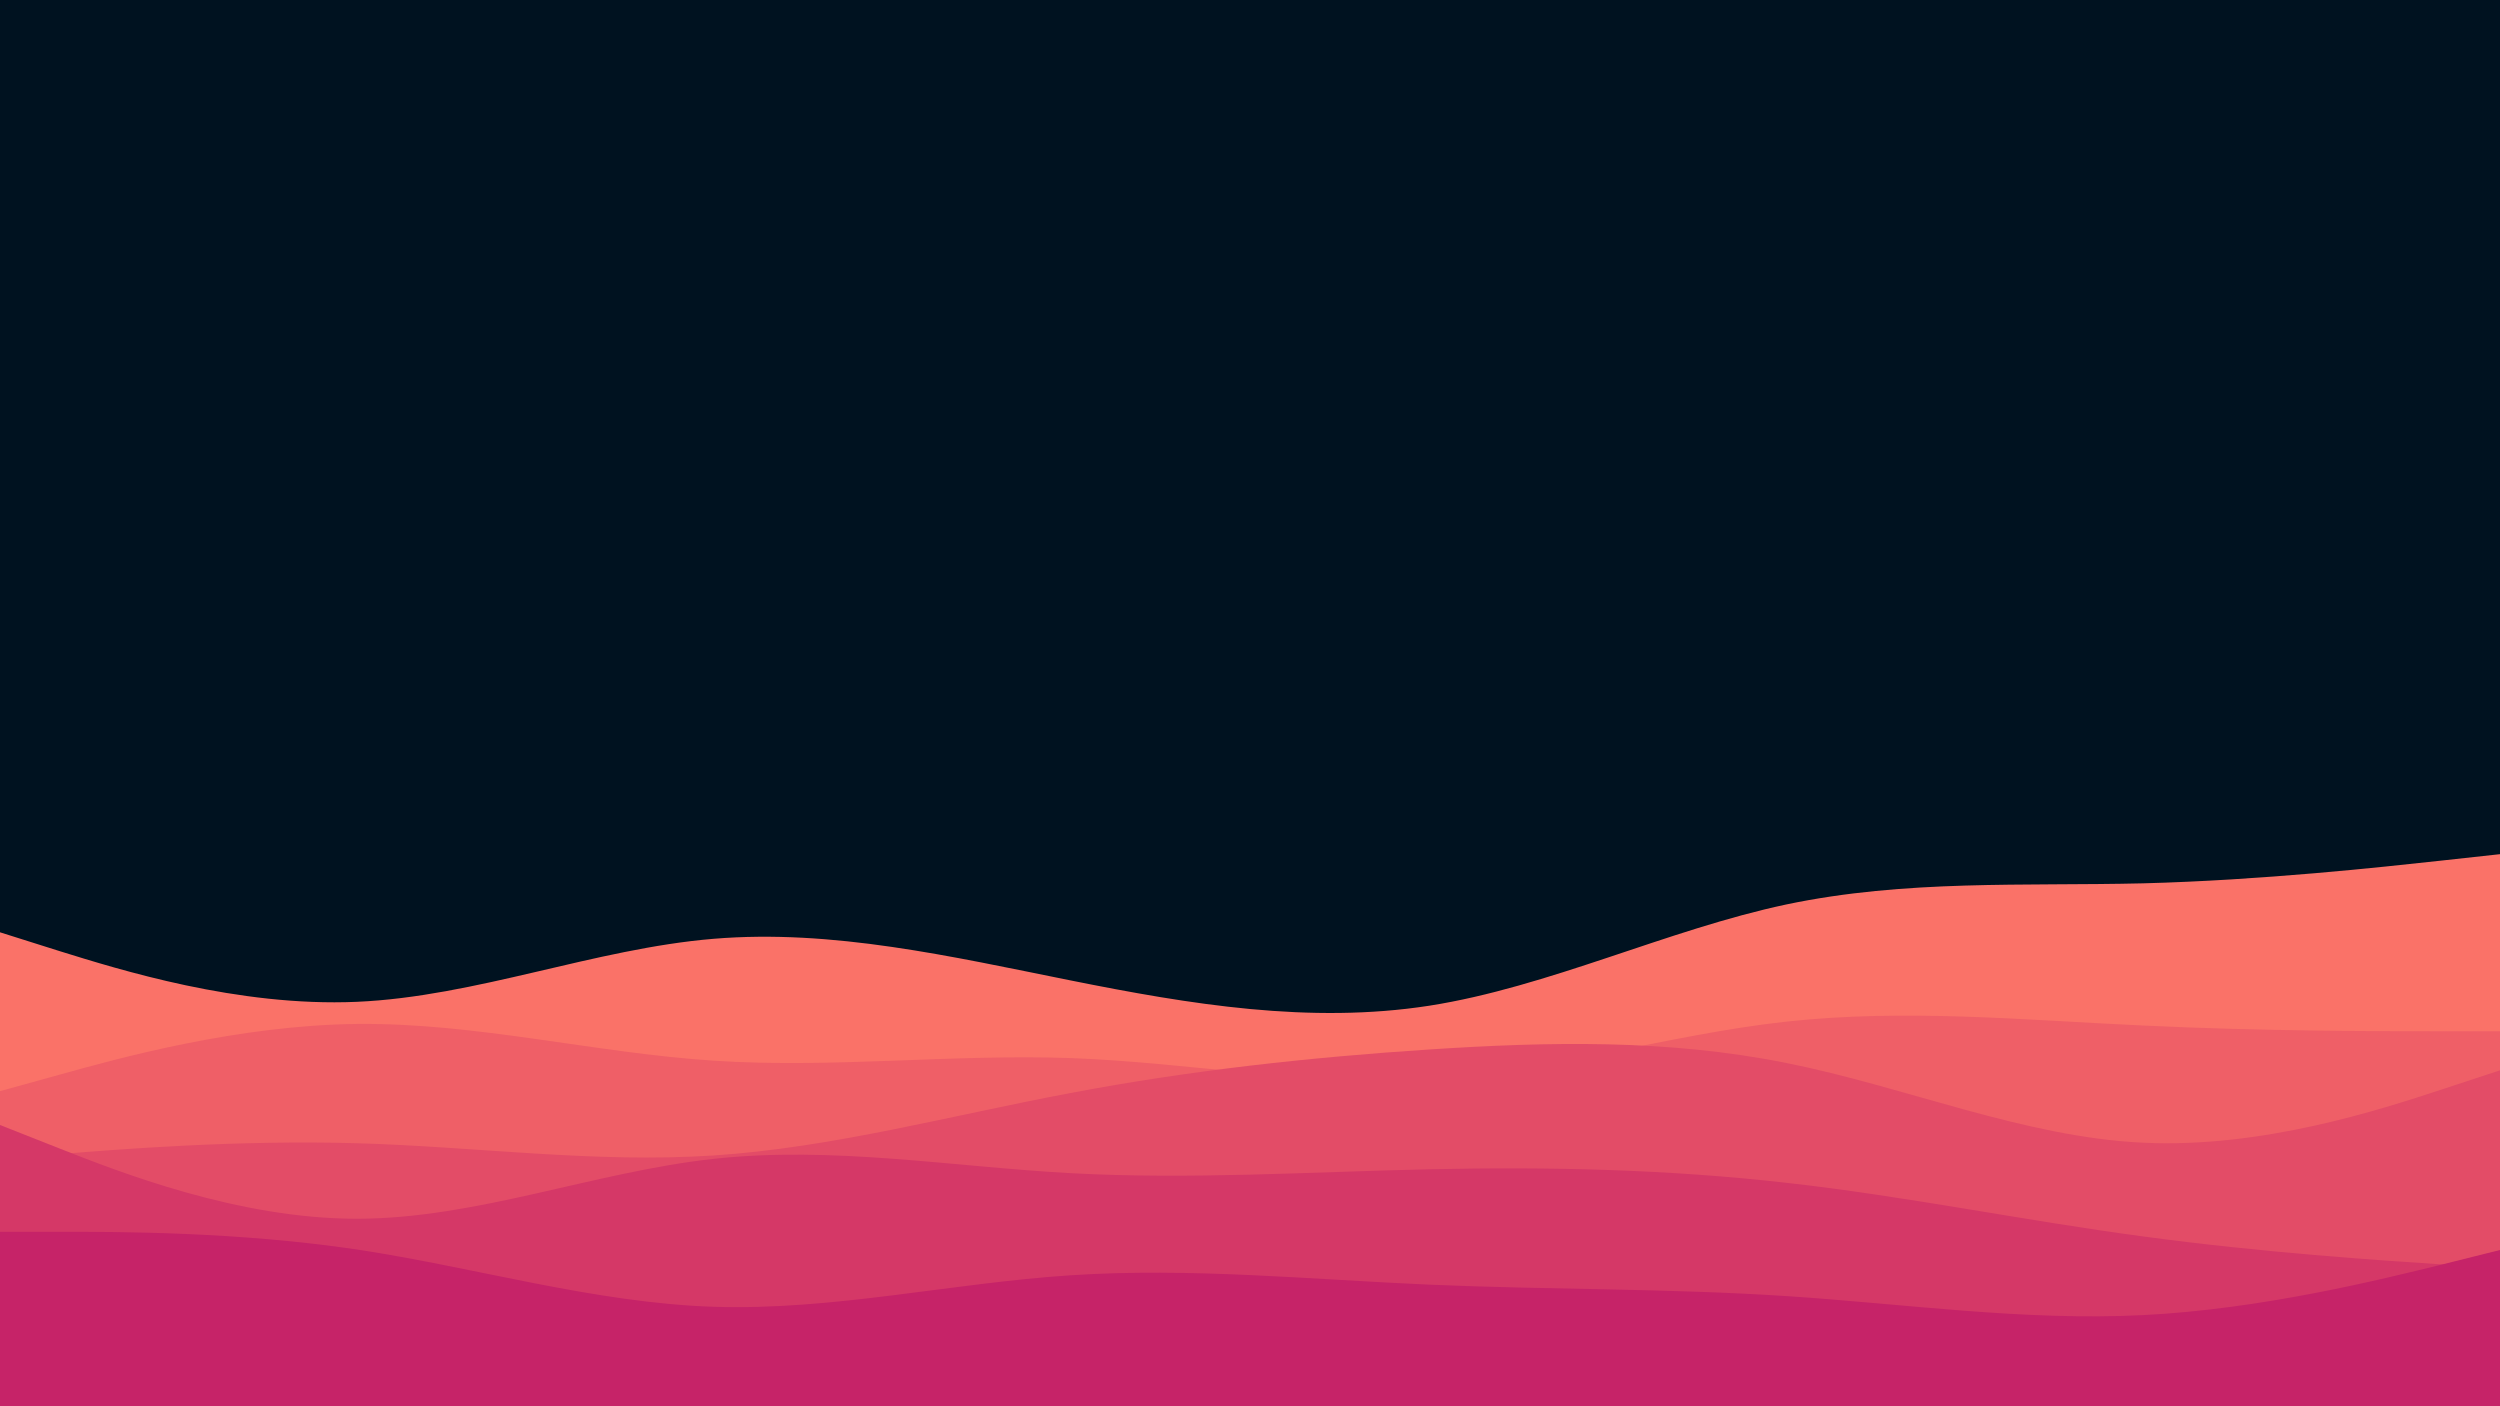 <svg id="visual" viewBox="0 0 960 540" width="960" height="540" xmlns="http://www.w3.org/2000/svg" xmlns:xlink="http://www.w3.org/1999/xlink" version="1.1"><rect x="0" y="0" width="960" height="540" fill="#001220"></rect><path d="M0 358L22.8 365.2C45.7 372.3 91.3 386.7 137 384.7C182.7 382.7 228.3 364.3 274 360.5C319.7 356.7 365.3 367.3 411.2 376.5C457 385.7 503 393.3 548.8 386.2C594.7 379 640.3 357 686 347.3C731.7 337.7 777.3 340.3 823 339.2C868.7 338 914.3 333 937.2 330.5L960 328L960 541L937.2 541C914.3 541 868.7 541 823 541C777.3 541 731.7 541 686 541C640.3 541 594.7 541 548.8 541C503 541 457 541 411.2 541C365.3 541 319.7 541 274 541C228.3 541 182.7 541 137 541C91.3 541 45.7 541 22.8 541L0 541Z" fill="#fa7268"></path><path d="M0 419L22.8 412.7C45.7 406.3 91.3 393.7 137 393.2C182.7 392.7 228.3 404.3 274 407.3C319.7 410.3 365.3 404.7 411.2 406.3C457 408 503 417 548.8 414.3C594.7 411.7 640.3 397.3 686 392.3C731.7 387.3 777.3 391.7 823 393.8C868.7 396 914.3 396 937.2 396L960 396L960 541L937.2 541C914.3 541 868.7 541 823 541C777.3 541 731.7 541 686 541C640.3 541 594.7 541 548.8 541C503 541 457 541 411.2 541C365.3 541 319.7 541 274 541C228.3 541 182.7 541 137 541C91.3 541 45.7 541 22.8 541L0 541Z" fill="#ef5f67"></path><path d="M0 445L22.8 443.2C45.7 441.3 91.3 437.7 137 439C182.7 440.3 228.3 446.7 274 443.7C319.7 440.7 365.3 428.3 411.2 419.7C457 411 503 406 548.8 403C594.7 400 640.3 399 686 408.2C731.7 417.3 777.3 436.7 823 438.8C868.7 441 914.3 426 937.2 418.5L960 411L960 541L937.2 541C914.3 541 868.7 541 823 541C777.3 541 731.7 541 686 541C640.3 541 594.7 541 548.8 541C503 541 457 541 411.2 541C365.3 541 319.7 541 274 541C228.3 541 182.7 541 137 541C91.3 541 45.7 541 22.8 541L0 541Z" fill="#e34c67"></path><path d="M0 432L22.8 441C45.7 450 91.3 468 137 468C182.7 468 228.3 450 274 445C319.7 440 365.3 448 411.2 450.5C457 453 503 450 548.8 449C594.7 448 640.3 449 686 454.2C731.7 459.3 777.3 468.7 823 474.8C868.7 481 914.3 484 937.2 485.5L960 487L960 541L937.2 541C914.3 541 868.7 541 823 541C777.3 541 731.7 541 686 541C640.3 541 594.7 541 548.8 541C503 541 457 541 411.2 541C365.3 541 319.7 541 274 541C228.3 541 182.7 541 137 541C91.3 541 45.7 541 22.8 541L0 541Z" fill="#d53867"></path><path d="M0 473L22.8 473C45.7 473 91.3 473 137 479.8C182.7 486.7 228.3 500.3 274 501.8C319.7 503.3 365.3 492.7 411.2 489.7C457 486.7 503 491.3 548.8 493.3C594.7 495.3 640.3 494.7 686 497.7C731.7 500.7 777.3 507.3 823 505C868.7 502.7 914.3 491.3 937.2 485.7L960 480L960 541L937.2 541C914.3 541 868.7 541 823 541C777.3 541 731.7 541 686 541C640.3 541 594.7 541 548.8 541C503 541 457 541 411.2 541C365.3 541 319.7 541 274 541C228.3 541 182.7 541 137 541C91.3 541 45.7 541 22.8 541L0 541Z" fill="#c62368"></path></svg>